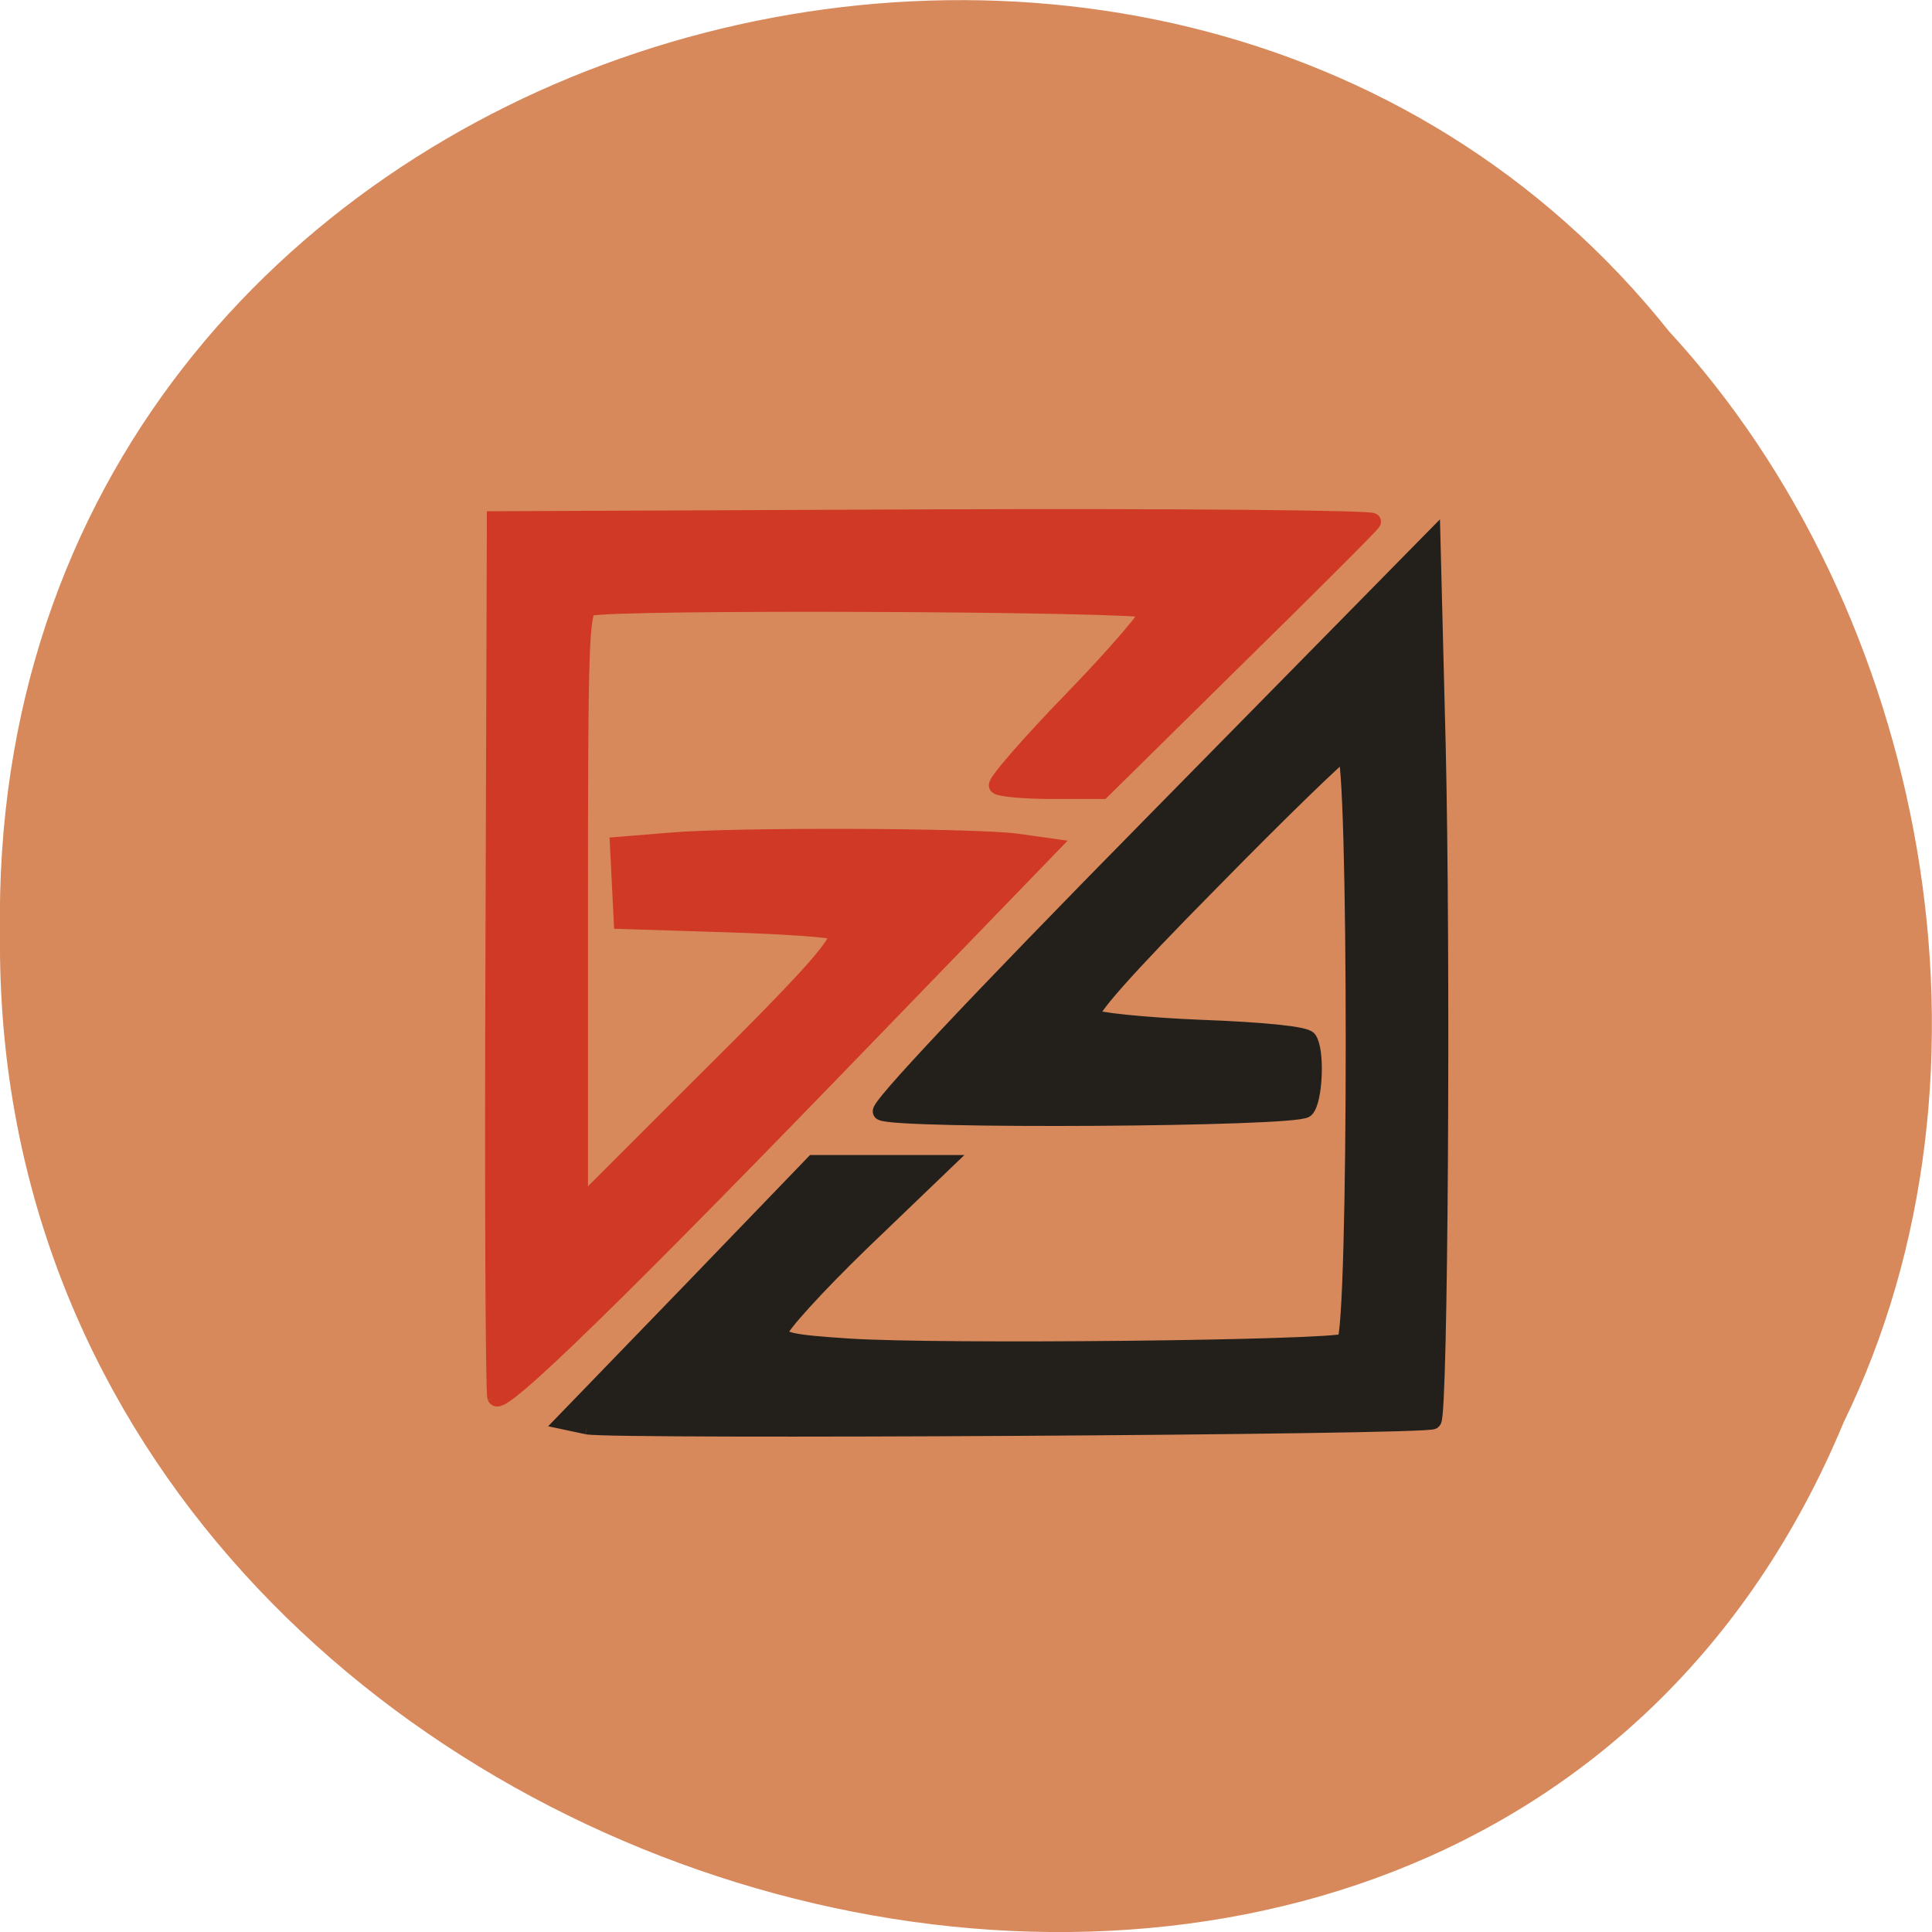 <svg xmlns="http://www.w3.org/2000/svg" viewBox="0 0 16 16"><path d="m 15.266 11.785 c -3.152 7.559 -15.344 4.184 -15.266 -4.047 c -0.121 -7.484 9.574 -10.32 13.824 -4.992 c 2.125 2.305 2.867 6.125 1.441 9.04" fill="#d7895b"/><g stroke-width="2.314" transform="scale(0.062)"><path d="m 78.44 190.44 l -2.938 -0.625 l 16.625 -17.188 l 16.563 -17.188 h 17.25 l -10.938 10.5 c -6 5.813 -10.875 11.188 -10.875 11.938 c 0 1.25 1.5 1.563 9.125 2.063 c 11.938 0.813 65 0.25 66.44 -0.688 c 1.625 -1.063 1.625 -79.31 0 -78.938 c -0.625 0.188 -8.75 8.06 -18 17.5 c -11.5 11.625 -16.625 17.438 -16 18.06 c 0.5 0.5 7.125 1.188 14.688 1.5 c 8.375 0.313 14 0.875 14.375 1.5 c 1.063 1.563 0.75 8.125 -0.375 9.25 c -1.25 1.25 -54.75 1.563 -56.625 0.375 c -0.625 -0.375 12.438 -14.313 36.25 -38.5 l 37.25 -37.875 l 0.688 27.19 c 0.688 28.938 0.313 89.56 -0.563 90.44 c -0.75 0.75 -109.44 1.375 -112.94 0.688" fill="#23201c" stroke="#23201c"/><path d="m 66.25 186.63 c -0.25 -0.688 -0.375 -27.375 -0.25 -59.25 l 0.188 -57.938 l 58.75 -0.25 c 32.25 -0.125 58.56 0.125 58.38 0.5 c -0.188 0.375 -8.375 8.563 -18.25 18.25 l -17.875 17.625 h -6.688 c -3.688 0 -6.938 -0.313 -7.25 -0.625 c -0.313 -0.313 4.25 -5.563 10.125 -11.625 c 5.875 -6.06 10.438 -11.438 10.188 -11.875 c -0.563 -0.938 -72.44 -1.25 -74.81 -0.313 c -1.25 0.438 -1.375 4.875 -1.375 40.31 v 39.813 l 15.625 -15.625 c 16.188 -16.06 19.75 -20.12 18.688 -21.19 c -0.313 -0.375 -6.875 -0.813 -14.563 -1.063 l -14 -0.438 l -0.5 -10 l 6.875 -0.563 c 8.625 -0.75 40.31 -0.625 46.25 0.125 l 4.438 0.625 l -22.438 23.19 c -35.438 36.688 -50.938 51.75 -51.5 50.31" fill="#d03925" stroke="#d03925"/></g></svg>
